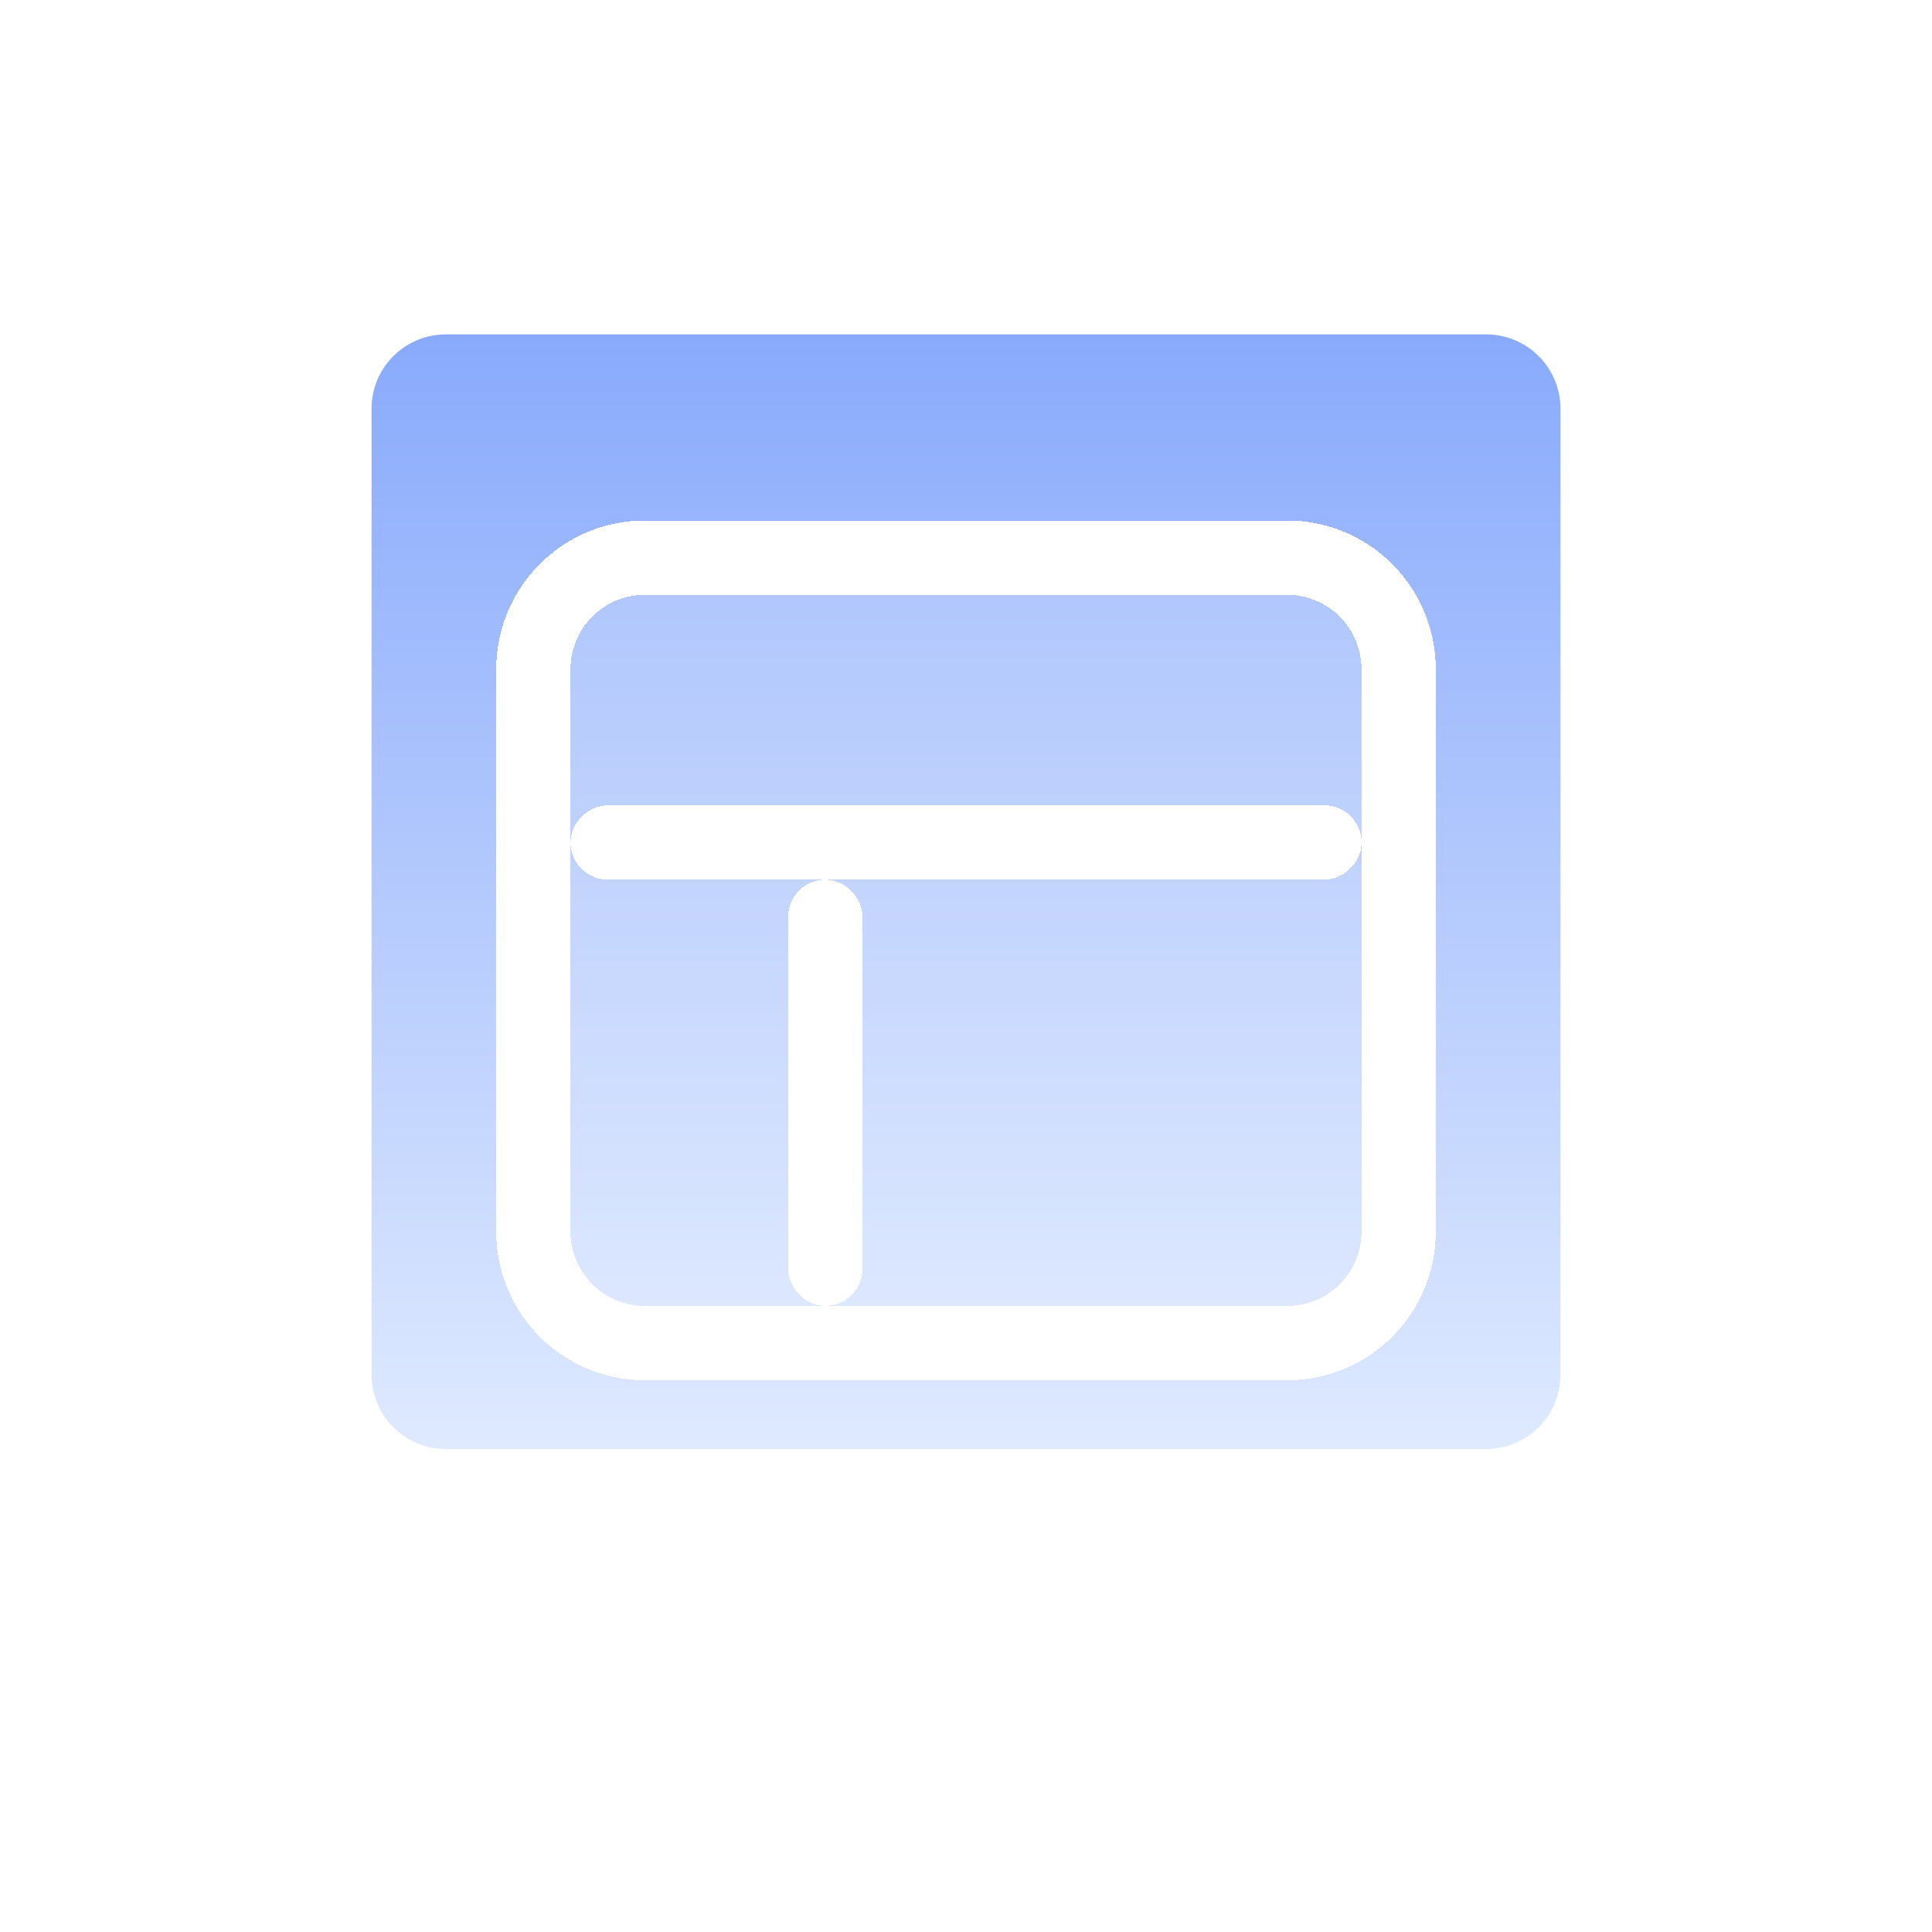 <svg xmlns="http://www.w3.org/2000/svg" fill="none" class="design-iconfont" viewBox="0 0 26 26"><g filter="url(#a)"><path fill="url(#b)" d="M4 4.5a1 1 0 0 1 1-1h16a1 1 0 0 1 1 1v15a1 1 0 0 1-1 1H5a1 1 0 0 1-1-1z" shape-rendering="crispEdges"/></g><path fill="url(#c)" d="M5 5.5a1 1 0 0 1 1-1h14a1 1 0 0 1 1 1v13a1 1 0 0 1-1 1H6a1 1 0 0 1-1-1z"/><g filter="url(#d)" shape-rendering="crispEdges"><path fill="#fff" fill-opacity=".2" d="M17.322 7.005a1 1 0 0 1 1 1v7.57a1 1 0 0 1-1 1H8.678a1 1 0 0 1-1-1v-7.57a1 1 0 0 1 1-1z"/><path stroke="#fff" d="M18.822 15.575v-7.57a1.5 1.5 0 0 0-1.5-1.5H8.678a1.5 1.5 0 0 0-1.5 1.5v7.57a1.5 1.5 0 0 0 1.5 1.5h8.644a1.5 1.5 0 0 0 1.5-1.5Z"/></g><g filter="url(#e)" shape-rendering="crispEdges"><rect width="1" height="10.645" x="7.678" y="10.838" fill="#fff" fill-opacity=".2" rx=".5" transform="rotate(-90 7.678 10.838)"/><rect width=".5" height="10.145" x="7.928" y="10.588" stroke="#fff" stroke-width=".5" rx=".25" transform="rotate(-90 7.928 10.588)"/></g><g filter="url(#f)" shape-rendering="crispEdges"><rect width="1" height="5.737" x="10.607" y="10.838" fill="#fff" fill-opacity=".2" rx=".5"/><rect width=".5" height="5.237" x="10.857" y="11.088" stroke="#fff" stroke-width=".5" rx=".25"/></g><defs><filter id="a" width="26" height="25" x="0" y=".5" color-interpolation-filters="sRGB" filterUnits="userSpaceOnUse"><feFlood flood-opacity="0" result="BackgroundImageFix"/><feColorMatrix in="SourceAlpha" result="hardAlpha" values="0 0 0 0 0 0 0 0 0 0 0 0 0 0 0 0 0 0 127 0"/><feOffset dy="1"/><feGaussianBlur stdDeviation="2"/><feComposite in2="hardAlpha" operator="out"/><feColorMatrix values="0 0 0 0 0.089 0 0 0 0 0.241 0 0 0 0 0.627 0 0 0 0.2 0"/><feBlend in2="BackgroundImageFix" result="effect1_dropShadow_517_23303"/><feBlend in="SourceGraphic" in2="effect1_dropShadow_517_23303" result="shape"/></filter><filter id="d" width="16.645" height="15.57" x="4.678" y="5.005" color-interpolation-filters="sRGB" filterUnits="userSpaceOnUse"><feFlood flood-opacity="0" result="BackgroundImageFix"/><feColorMatrix in="SourceAlpha" result="hardAlpha" values="0 0 0 0 0 0 0 0 0 0 0 0 0 0 0 0 0 0 127 0"/><feOffset dy="1"/><feGaussianBlur stdDeviation="1"/><feComposite in2="hardAlpha" operator="out"/><feColorMatrix values="0 0 0 0 0.089 0 0 0 0 0.241 0 0 0 0 0.627 0 0 0 0.4 0"/><feBlend in2="BackgroundImageFix" result="effect1_dropShadow_517_23303"/><feBlend in="SourceGraphic" in2="effect1_dropShadow_517_23303" result="shape"/></filter><filter id="e" width="14.645" height="5" x="5.678" y="8.838" color-interpolation-filters="sRGB" filterUnits="userSpaceOnUse"><feFlood flood-opacity="0" result="BackgroundImageFix"/><feColorMatrix in="SourceAlpha" result="hardAlpha" values="0 0 0 0 0 0 0 0 0 0 0 0 0 0 0 0 0 0 127 0"/><feOffset dy="1"/><feGaussianBlur stdDeviation="1"/><feComposite in2="hardAlpha" operator="out"/><feColorMatrix values="0 0 0 0 0.089 0 0 0 0 0.241 0 0 0 0 0.627 0 0 0 0.4 0"/><feBlend in2="BackgroundImageFix" result="effect1_dropShadow_517_23303"/><feBlend in="SourceGraphic" in2="effect1_dropShadow_517_23303" result="shape"/></filter><filter id="f" width="5" height="9.737" x="8.607" y="9.838" color-interpolation-filters="sRGB" filterUnits="userSpaceOnUse"><feFlood flood-opacity="0" result="BackgroundImageFix"/><feColorMatrix in="SourceAlpha" result="hardAlpha" values="0 0 0 0 0 0 0 0 0 0 0 0 0 0 0 0 0 0 127 0"/><feOffset dy="1"/><feGaussianBlur stdDeviation="1"/><feComposite in2="hardAlpha" operator="out"/><feColorMatrix values="0 0 0 0 0.089 0 0 0 0 0.241 0 0 0 0 0.627 0 0 0 0.4 0"/><feBlend in2="BackgroundImageFix" result="effect1_dropShadow_517_23303"/><feBlend in="SourceGraphic" in2="effect1_dropShadow_517_23303" result="shape"/></filter><linearGradient id="b" x1="13" x2="13" y1="3.5" y2="20.5" gradientUnits="userSpaceOnUse"><stop stop-color="#fff"/><stop offset="1" stop-color="#fff" stop-opacity=".38"/></linearGradient><linearGradient id="c" x1="13" x2="13" y1="4.5" y2="19.5" gradientUnits="userSpaceOnUse"><stop stop-color="#89AAFC"/><stop offset="1" stop-color="#DFEAFF"/></linearGradient></defs></svg>